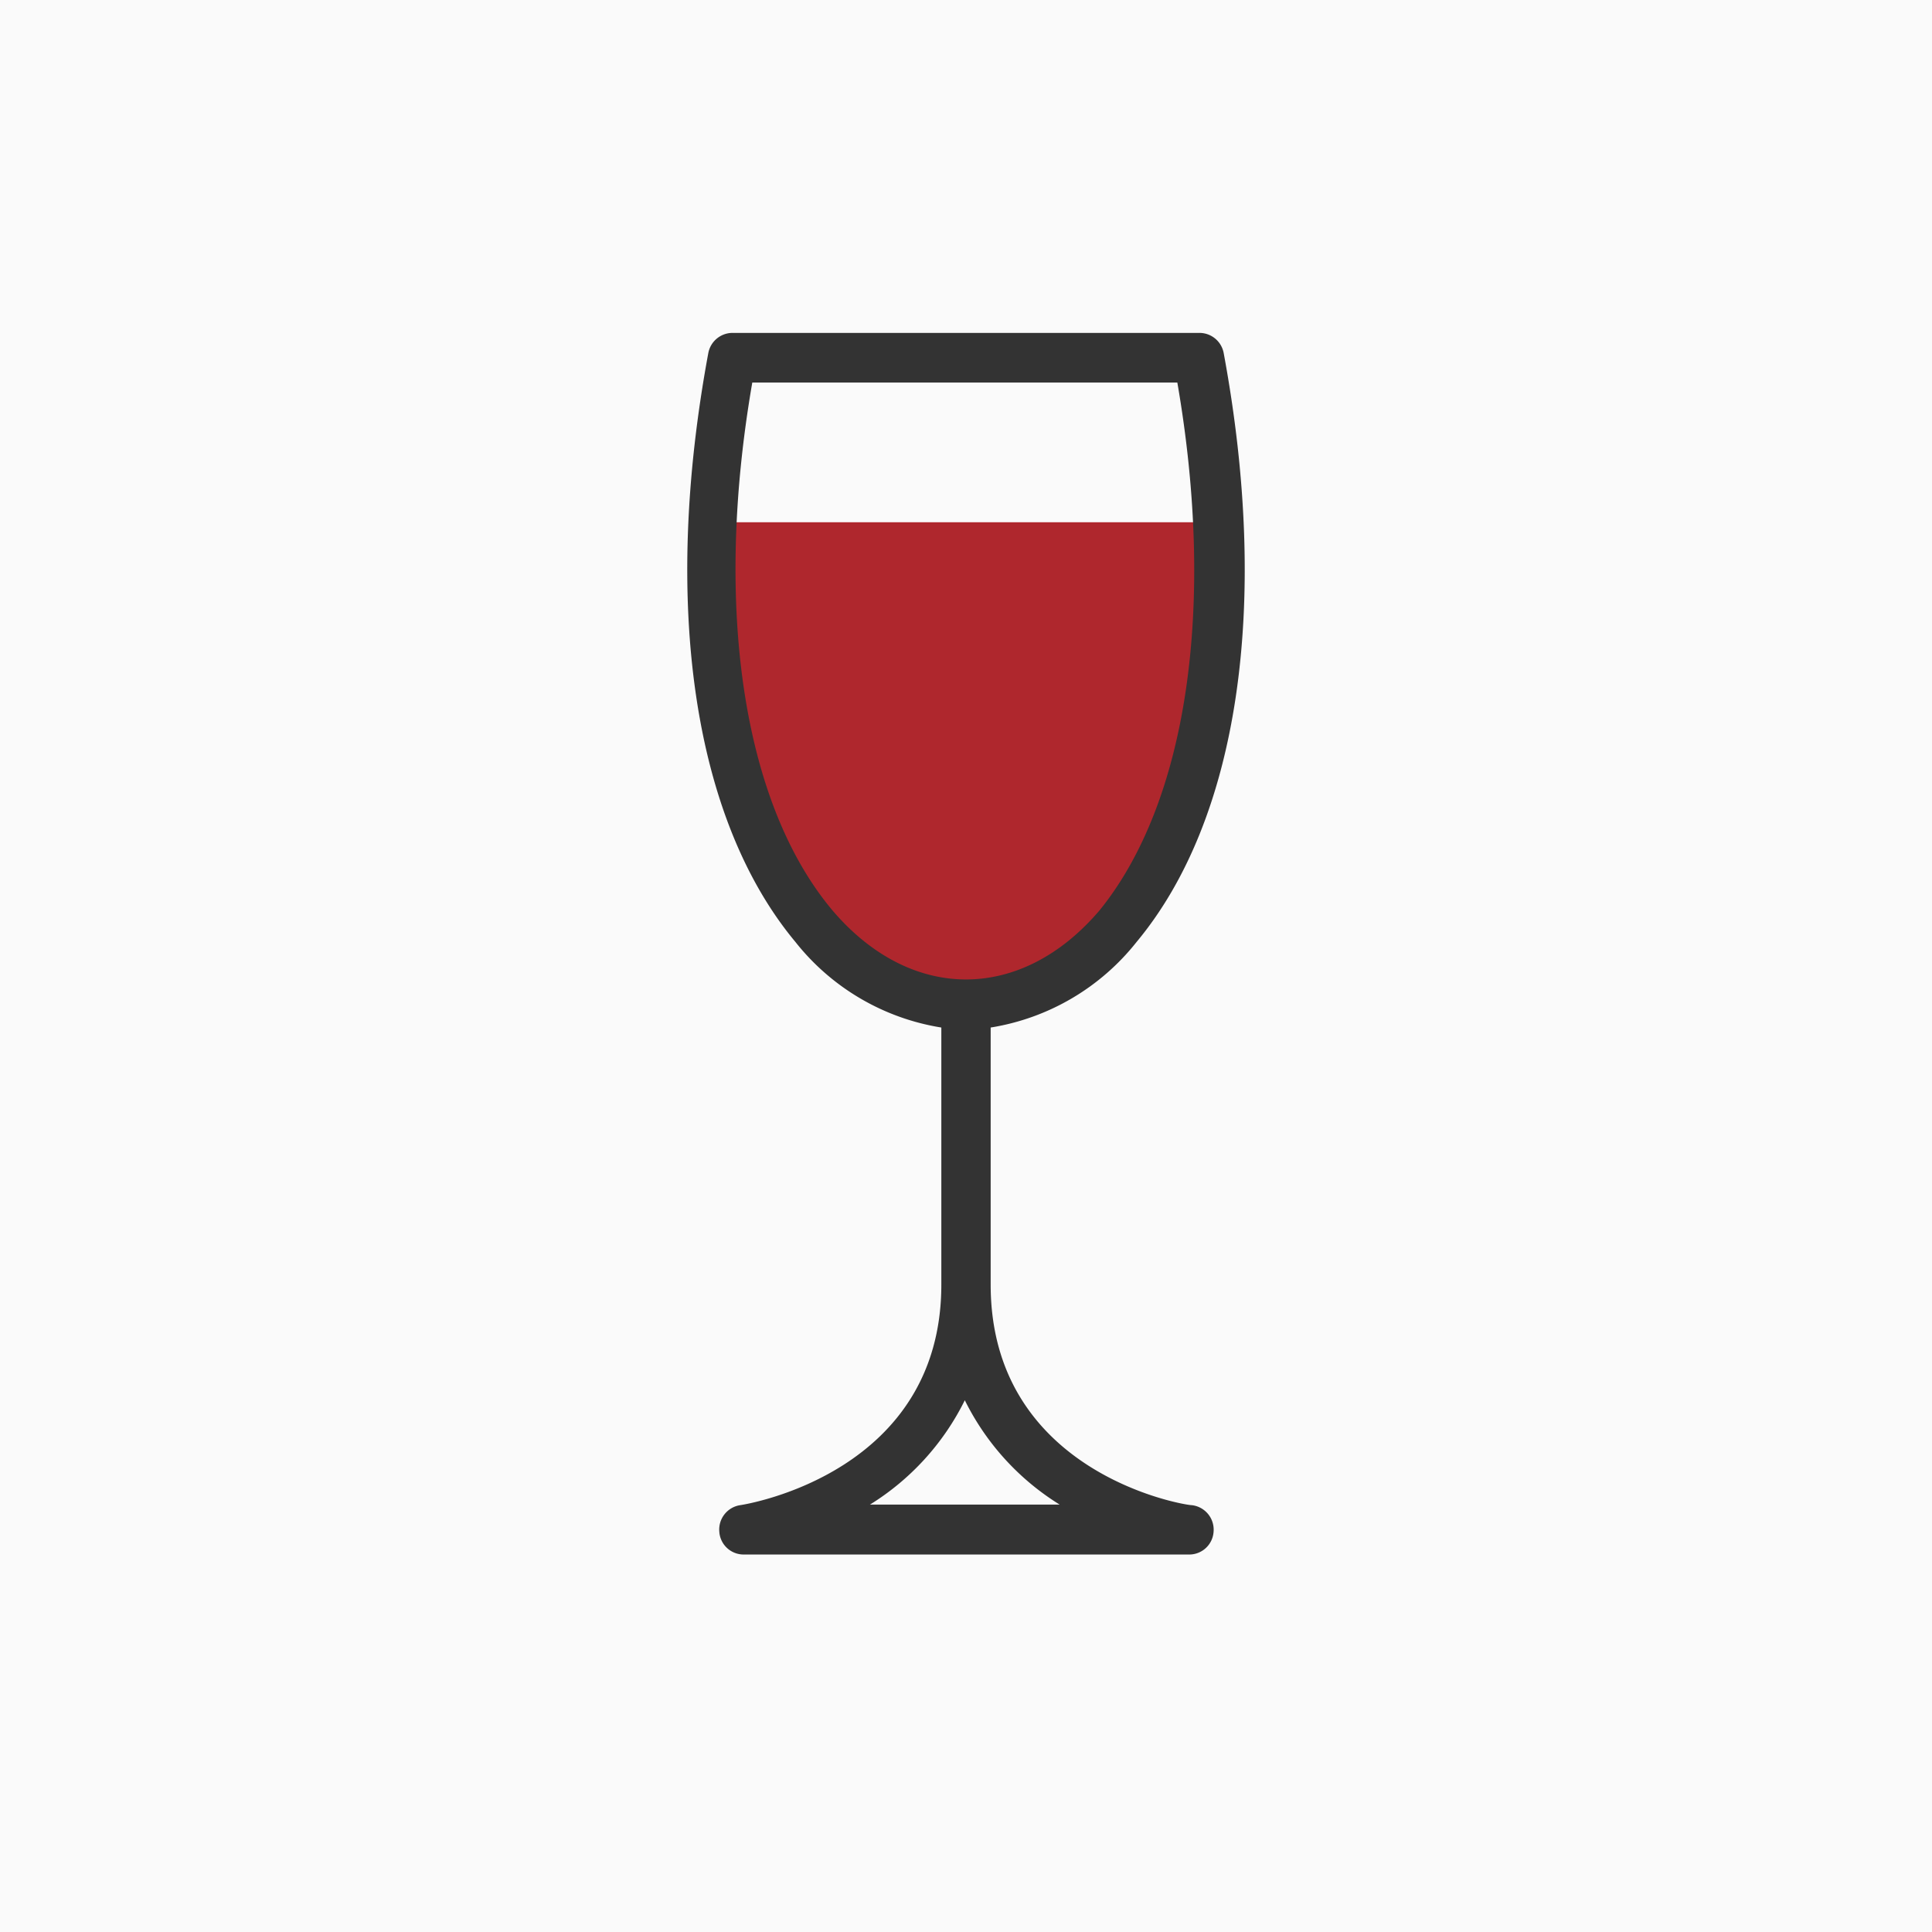 <svg id="Layer_1" data-name="Layer 1" xmlns="http://www.w3.org/2000/svg" width="65" height="65" viewBox="0 0 65 65"><defs><style>.cls-1{fill:#fafafa;}.cls-2{fill:#af272d;}.cls-3{fill:#333;}</style></defs><title>icon-step-drink_v1</title><rect class="cls-1" width="65" height="65"/><path class="cls-2" d="M41,17.57C41.49,28,37.13,33.83,32.5,33.83S23.53,28,24,17.57Z"/><path class="cls-3" d="M40.1,50.64c-.28,0-6.77-1.09-6.77-7.42V34.57a7.84,7.84,0,0,0,4.91-2.88c3.43-4.12,4.5-11.34,2.93-19.81a.83.83,0,0,0-.82-.68H24.65a.83.83,0,0,0-.82.68c-1.57,8.47-.5,15.69,2.93,19.81a7.84,7.84,0,0,0,4.91,2.88v8.65c0,6.3-6.49,7.38-6.77,7.42a.83.83,0,0,0-.7.89.82.82,0,0,0,.83.77H40a.82.82,0,0,0,.83-.77A.83.83,0,0,0,40.1,50.64ZM28,30.62c-3-3.58-4-10.18-2.69-17.75h14.3C40.92,20.44,39.93,27,37,30.62,34.36,33.73,30.64,33.73,28,30.62Zm1.27,20a8.63,8.63,0,0,0,3.19-3.51,8.63,8.63,0,0,0,3.19,3.51Z"/></svg>